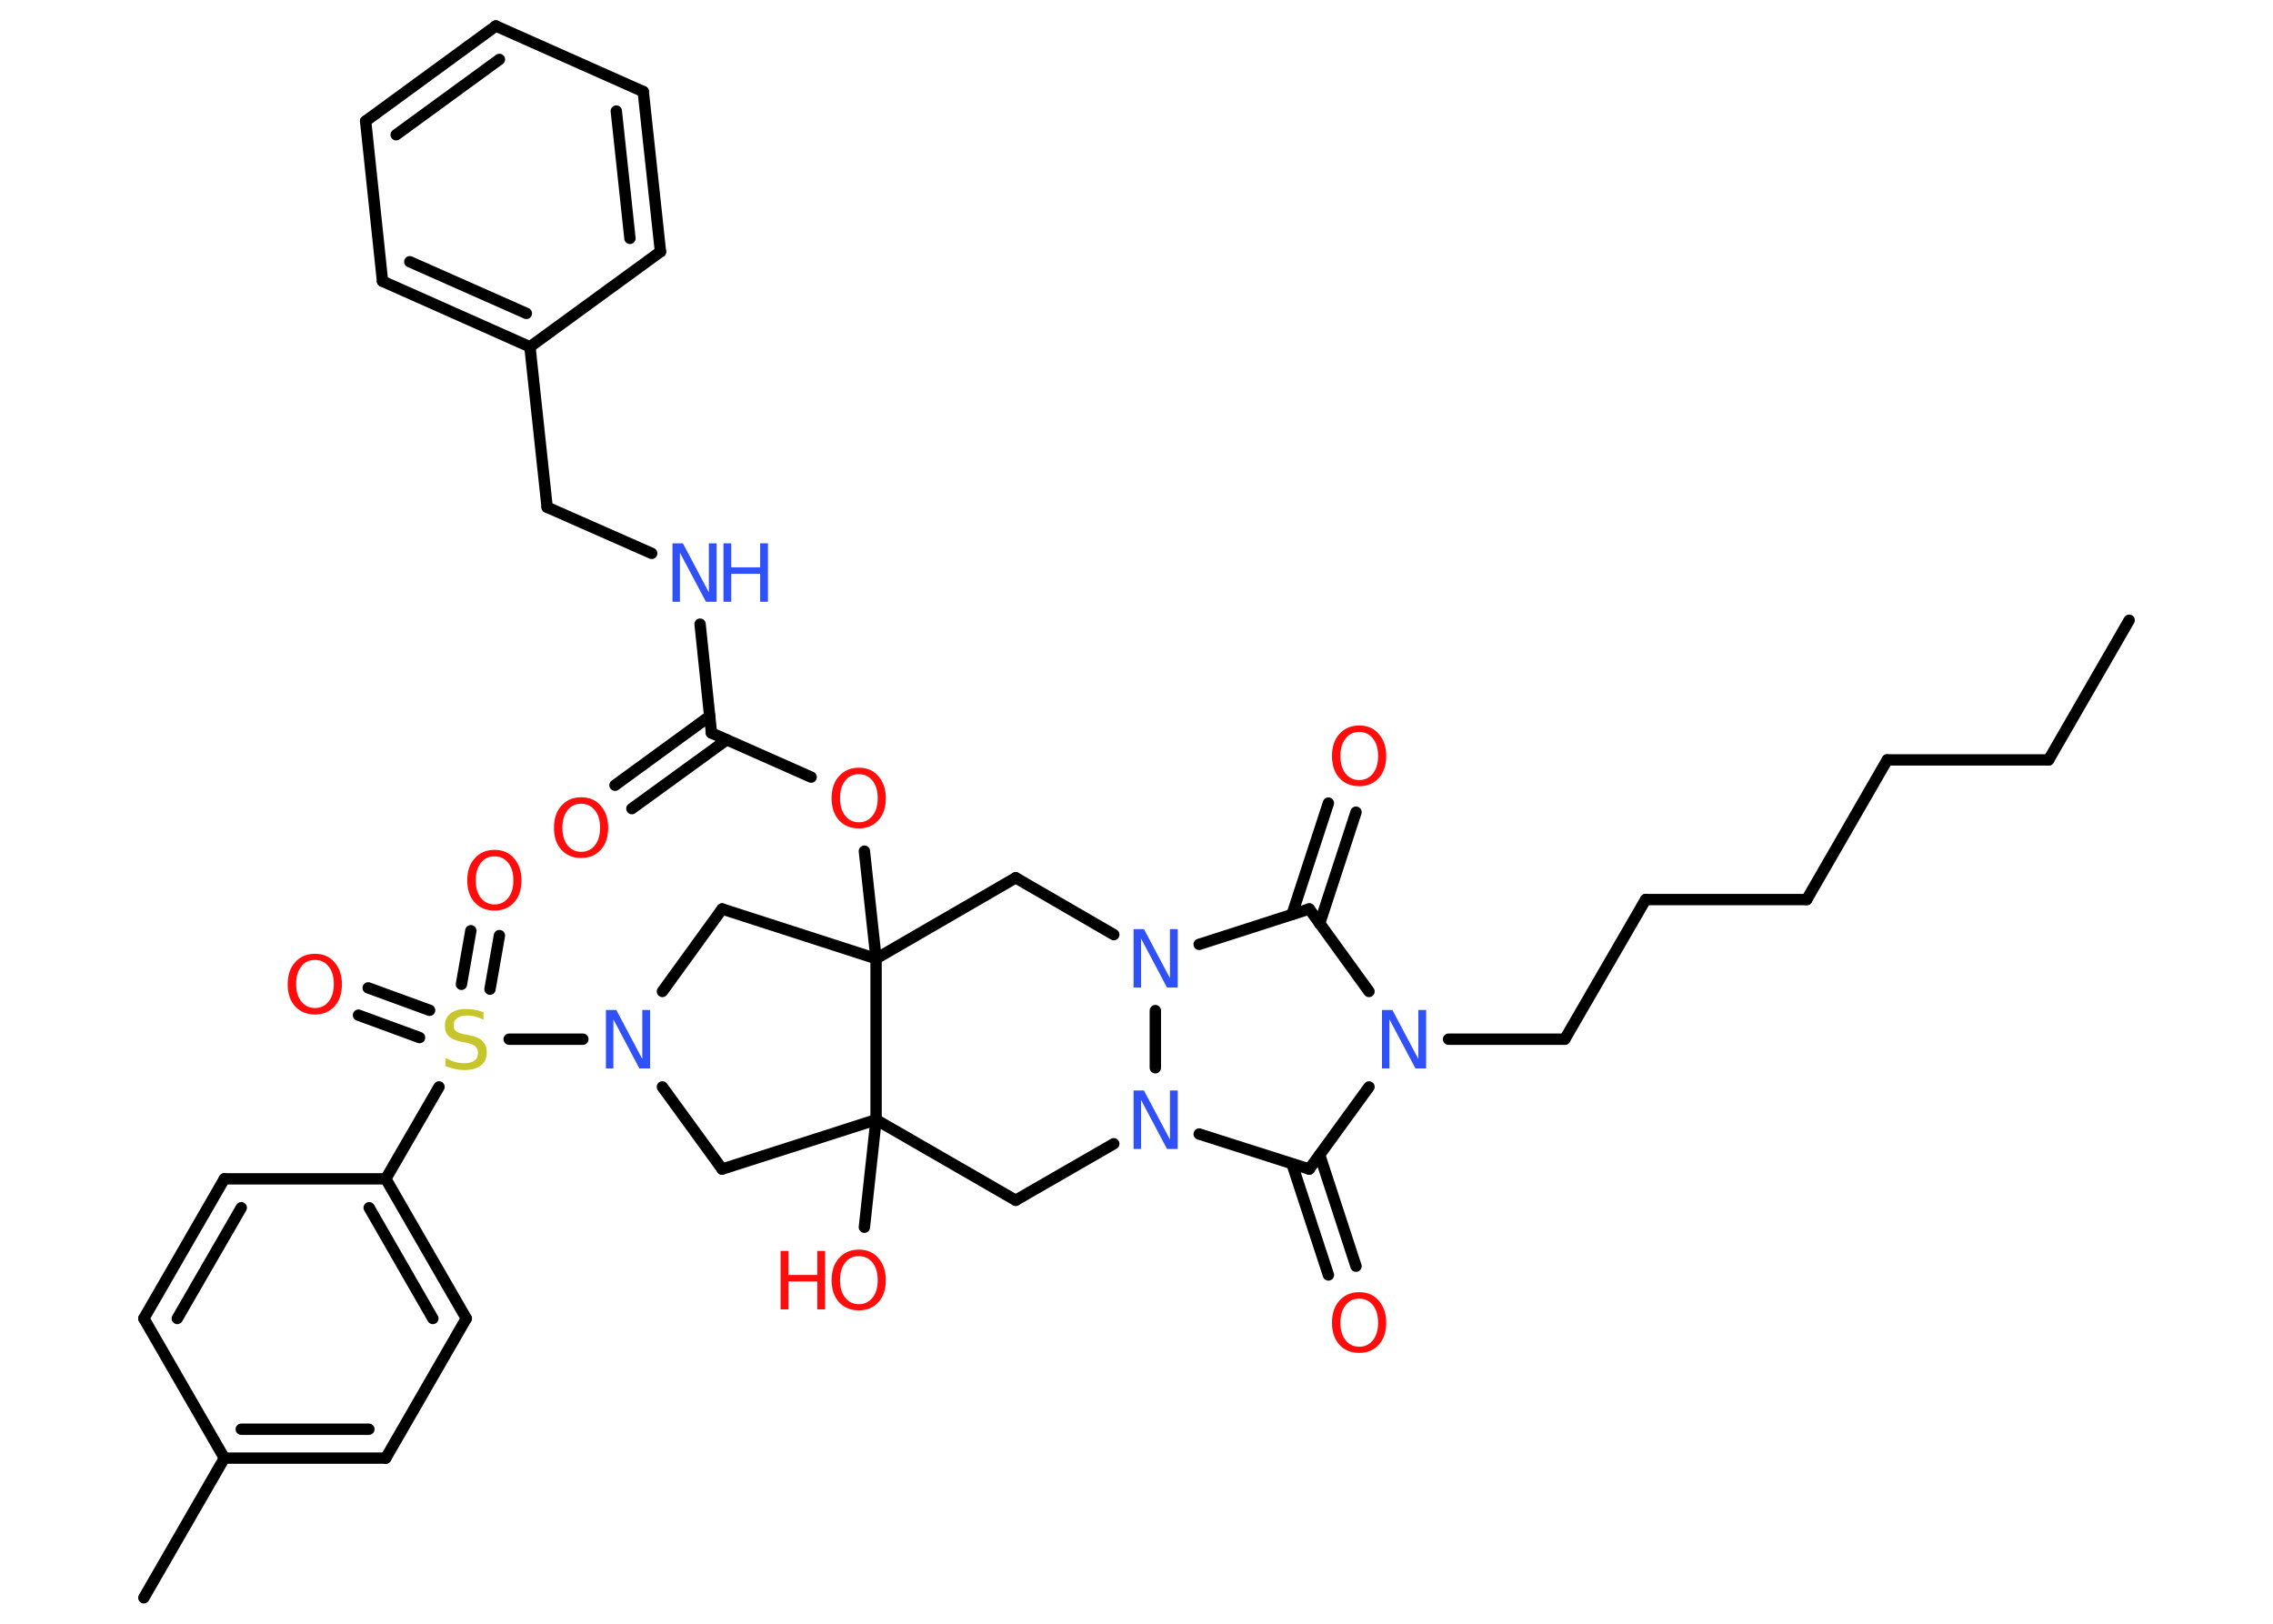<?xml version='1.0' encoding='UTF-8'?>
<!DOCTYPE svg PUBLIC "-//W3C//DTD SVG 1.1//EN" "http://www.w3.org/Graphics/SVG/1.1/DTD/svg11.dtd">
<svg version='1.2' xmlns='http://www.w3.org/2000/svg' xmlns:xlink='http://www.w3.org/1999/xlink' width='70.0mm' height='50.0mm' viewBox='0 0 70.0 50.0'>
  <desc>Generated by the Chemistry Development Kit (http://github.com/cdk)</desc>
  <g stroke-linecap='round' stroke-linejoin='round' stroke='#000000' stroke-width='.35' fill='#FF0D0D'>
    <rect x='.0' y='.0' width='70.0' height='50.0' fill='#FFFFFF' stroke='none'/>
    <g id='mol1' class='mol'>
      <line id='mol1bnd1' class='bond' x1='65.57' y1='19.1' x2='63.09' y2='23.4'/>
      <line id='mol1bnd2' class='bond' x1='63.09' y1='23.4' x2='58.12' y2='23.4'/>
      <line id='mol1bnd3' class='bond' x1='58.12' y1='23.4' x2='55.64' y2='27.7'/>
      <line id='mol1bnd4' class='bond' x1='55.64' y1='27.7' x2='50.68' y2='27.7'/>
      <line id='mol1bnd5' class='bond' x1='50.68' y1='27.7' x2='48.19' y2='32.0'/>
      <line id='mol1bnd6' class='bond' x1='48.19' y1='32.0' x2='44.61' y2='32.0'/>
      <line id='mol1bnd7' class='bond' x1='42.16' y1='33.47' x2='40.32' y2='36.0'/>
      <g id='mol1bnd8' class='bond'>
        <line x1='40.64' y1='35.56' x2='41.76' y2='38.99'/>
        <line x1='39.79' y1='35.84' x2='40.91' y2='39.26'/>
      </g>
      <line id='mol1bnd9' class='bond' x1='40.32' y1='36.0' x2='36.93' y2='34.92'/>
      <line id='mol1bnd10' class='bond' x1='35.58' y1='32.88' x2='35.58' y2='31.12'/>
      <line id='mol1bnd11' class='bond' x1='36.93' y1='29.08' x2='40.32' y2='27.99'/>
      <line id='mol1bnd12' class='bond' x1='42.16' y1='30.53' x2='40.32' y2='27.99'/>
      <g id='mol1bnd13' class='bond'>
        <line x1='39.79' y1='28.16' x2='40.91' y2='24.73'/>
        <line x1='40.64' y1='28.44' x2='41.76' y2='25.01'/>
      </g>
      <line id='mol1bnd14' class='bond' x1='34.3' y1='28.78' x2='31.28' y2='27.03'/>
      <line id='mol1bnd15' class='bond' x1='31.28' y1='27.03' x2='26.98' y2='29.52'/>
      <line id='mol1bnd16' class='bond' x1='26.98' y1='29.52' x2='26.62' y2='26.21'/>
      <line id='mol1bnd17' class='bond' x1='24.98' y1='23.93' x2='21.91' y2='22.57'/>
      <g id='mol1bnd18' class='bond'>
        <line x1='22.38' y1='22.78' x2='19.46' y2='24.9'/>
        <line x1='21.86' y1='22.05' x2='18.94' y2='24.18'/>
      </g>
      <line id='mol1bnd19' class='bond' x1='21.91' y1='22.57' x2='21.56' y2='19.22'/>
      <line id='mol1bnd20' class='bond' x1='20.07' y1='17.04' x2='16.85' y2='15.62'/>
      <line id='mol1bnd21' class='bond' x1='16.85' y1='15.62' x2='16.32' y2='10.68'/>
      <g id='mol1bnd22' class='bond'>
        <line x1='11.78' y1='8.66' x2='16.32' y2='10.68'/>
        <line x1='12.62' y1='8.06' x2='16.21' y2='9.65'/>
      </g>
      <line id='mol1bnd23' class='bond' x1='11.78' y1='8.66' x2='11.26' y2='3.73'/>
      <g id='mol1bnd24' class='bond'>
        <line x1='15.27' y1='.8' x2='11.26' y2='3.73'/>
        <line x1='15.38' y1='1.83' x2='12.2' y2='4.15'/>
      </g>
      <line id='mol1bnd25' class='bond' x1='15.27' y1='.8' x2='19.81' y2='2.82'/>
      <g id='mol1bnd26' class='bond'>
        <line x1='20.34' y1='7.75' x2='19.81' y2='2.82'/>
        <line x1='19.4' y1='7.34' x2='18.98' y2='3.42'/>
      </g>
      <line id='mol1bnd27' class='bond' x1='16.32' y1='10.68' x2='20.34' y2='7.75'/>
      <line id='mol1bnd28' class='bond' x1='26.98' y1='29.52' x2='22.24' y2='27.99'/>
      <line id='mol1bnd29' class='bond' x1='22.24' y1='27.99' x2='20.4' y2='30.53'/>
      <line id='mol1bnd30' class='bond' x1='17.95' y1='32.0' x2='15.68' y2='32.0'/>
      <g id='mol1bnd31' class='bond'>
        <line x1='14.21' y1='30.31' x2='14.5' y2='28.66'/>
        <line x1='15.09' y1='30.46' x2='15.38' y2='28.81'/>
      </g>
      <g id='mol1bnd32' class='bond'>
        <line x1='12.92' y1='31.95' x2='11.04' y2='31.26'/>
        <line x1='13.23' y1='31.11' x2='11.34' y2='30.42'/>
      </g>
      <line id='mol1bnd33' class='bond' x1='13.52' y1='33.47' x2='11.88' y2='36.3'/>
      <g id='mol1bnd34' class='bond'>
        <line x1='14.36' y1='40.6' x2='11.88' y2='36.3'/>
        <line x1='13.33' y1='40.6' x2='11.37' y2='37.19'/>
      </g>
      <line id='mol1bnd35' class='bond' x1='14.36' y1='40.6' x2='11.88' y2='44.9'/>
      <g id='mol1bnd36' class='bond'>
        <line x1='6.91' y1='44.9' x2='11.88' y2='44.9'/>
        <line x1='7.43' y1='44.01' x2='11.36' y2='44.01'/>
      </g>
      <line id='mol1bnd37' class='bond' x1='6.91' y1='44.9' x2='4.43' y2='49.2'/>
      <line id='mol1bnd38' class='bond' x1='6.91' y1='44.9' x2='4.43' y2='40.6'/>
      <g id='mol1bnd39' class='bond'>
        <line x1='6.91' y1='36.3' x2='4.43' y2='40.6'/>
        <line x1='7.43' y1='37.19' x2='5.46' y2='40.6'/>
      </g>
      <line id='mol1bnd40' class='bond' x1='11.88' y1='36.3' x2='6.91' y2='36.3'/>
      <line id='mol1bnd41' class='bond' x1='20.4' y1='33.47' x2='22.24' y2='36.0'/>
      <line id='mol1bnd42' class='bond' x1='22.24' y1='36.0' x2='26.98' y2='34.48'/>
      <line id='mol1bnd43' class='bond' x1='26.98' y1='29.52' x2='26.98' y2='34.48'/>
      <line id='mol1bnd44' class='bond' x1='26.98' y1='34.48' x2='26.62' y2='37.79'/>
      <line id='mol1bnd45' class='bond' x1='26.98' y1='34.48' x2='31.28' y2='36.96'/>
      <line id='mol1bnd46' class='bond' x1='34.3' y1='35.22' x2='31.28' y2='36.96'/>
      <path id='mol1atm7' class='atom' d='M42.55 31.1h.33l.8 1.51v-1.51h.24v1.8h-.33l-.8 -1.51v1.51h-.23v-1.8z' stroke='none' fill='#3050F8'/>
      <path id='mol1atm9' class='atom' d='M41.86 39.99q-.27 .0 -.42 .2q-.16 .2 -.16 .54q.0 .34 .16 .54q.16 .2 .42 .2q.26 .0 .42 -.2q.16 -.2 .16 -.54q.0 -.34 -.16 -.54q-.16 -.2 -.42 -.2zM41.86 39.79q.38 .0 .6 .26q.23 .26 .23 .68q.0 .43 -.23 .68q-.23 .25 -.6 .25q-.38 .0 -.61 -.25q-.23 -.25 -.23 -.68q.0 -.43 .23 -.68q.23 -.26 .61 -.26z' stroke='none'/>
      <path id='mol1atm10' class='atom' d='M34.9 33.58h.33l.8 1.51v-1.51h.24v1.8h-.33l-.8 -1.51v1.51h-.23v-1.8z' stroke='none' fill='#3050F8'/>
      <path id='mol1atm11' class='atom' d='M34.9 28.61h.33l.8 1.51v-1.51h.24v1.8h-.33l-.8 -1.51v1.51h-.23v-1.8z' stroke='none' fill='#3050F8'/>
      <path id='mol1atm13' class='atom' d='M41.86 22.54q-.27 .0 -.42 .2q-.16 .2 -.16 .54q.0 .34 .16 .54q.16 .2 .42 .2q.26 .0 .42 -.2q.16 -.2 .16 -.54q.0 -.34 -.16 -.54q-.16 -.2 -.42 -.2zM41.86 22.34q.38 .0 .6 .26q.23 .26 .23 .68q.0 .43 -.23 .68q-.23 .25 -.6 .25q-.38 .0 -.61 -.25q-.23 -.25 -.23 -.68q.0 -.43 .23 -.68q.23 -.26 .61 -.26z' stroke='none'/>
      <path id='mol1atm16' class='atom' d='M26.45 23.84q-.27 .0 -.42 .2q-.16 .2 -.16 .54q.0 .34 .16 .54q.16 .2 .42 .2q.26 .0 .42 -.2q.16 -.2 .16 -.54q.0 -.34 -.16 -.54q-.16 -.2 -.42 -.2zM26.45 23.64q.38 .0 .6 .26q.23 .26 .23 .68q.0 .43 -.23 .68q-.23 .25 -.6 .25q-.38 .0 -.61 -.25q-.23 -.25 -.23 -.68q.0 -.43 .23 -.68q.23 -.26 .61 -.26z' stroke='none'/>
      <path id='mol1atm18' class='atom' d='M17.9 24.75q-.27 .0 -.42 .2q-.16 .2 -.16 .54q.0 .34 .16 .54q.16 .2 .42 .2q.26 .0 .42 -.2q.16 -.2 .16 -.54q.0 -.34 -.16 -.54q-.16 -.2 -.42 -.2zM17.9 24.55q.38 .0 .6 .26q.23 .26 .23 .68q.0 .43 -.23 .68q-.23 .25 -.6 .25q-.38 .0 -.61 -.25q-.23 -.25 -.23 -.68q.0 -.43 .23 -.68q.23 -.26 .61 -.26z' stroke='none'/>
      <g id='mol1atm19' class='atom'>
        <path d='M20.7 16.73h.33l.8 1.51v-1.51h.24v1.8h-.33l-.8 -1.51v1.51h-.23v-1.8z' stroke='none' fill='#3050F8'/>
        <path d='M22.28 16.73h.24v.74h.89v-.74h.24v1.8h-.24v-.86h-.89v.86h-.24v-1.8z' stroke='none' fill='#3050F8'/>
      </g>
      <path id='mol1atm28' class='atom' d='M18.65 31.1h.33l.8 1.51v-1.51h.24v1.8h-.33l-.8 -1.51v1.51h-.23v-1.8z' stroke='none' fill='#3050F8'/>
      <path id='mol1atm29' class='atom' d='M14.89 31.16v.24q-.14 -.07 -.26 -.1q-.12 -.03 -.24 -.03q-.2 .0 -.31 .08q-.11 .08 -.11 .22q.0 .12 .07 .18q.07 .06 .27 .1l.15 .03q.27 .05 .4 .18q.13 .13 .13 .35q.0 .26 -.18 .4q-.18 .14 -.52 .14q-.13 .0 -.27 -.03q-.14 -.03 -.3 -.09v-.25q.15 .08 .29 .12q.14 .04 .28 .04q.21 .0 .32 -.08q.11 -.08 .11 -.23q.0 -.13 -.08 -.21q-.08 -.07 -.27 -.11l-.15 -.03q-.27 -.05 -.4 -.17q-.12 -.12 -.12 -.32q.0 -.24 .17 -.38q.17 -.14 .47 -.14q.12 .0 .26 .02q.13 .02 .27 .07z' stroke='none' fill='#C6C62C'/>
      <path id='mol1atm30' class='atom' d='M15.23 26.37q-.27 .0 -.42 .2q-.16 .2 -.16 .54q.0 .34 .16 .54q.16 .2 .42 .2q.26 .0 .42 -.2q.16 -.2 .16 -.54q.0 -.34 -.16 -.54q-.16 -.2 -.42 -.2zM15.23 26.17q.38 .0 .6 .26q.23 .26 .23 .68q.0 .43 -.23 .68q-.23 .25 -.6 .25q-.38 .0 -.61 -.25q-.23 -.25 -.23 -.68q.0 -.43 .23 -.68q.23 -.26 .61 -.26z' stroke='none'/>
      <path id='mol1atm31' class='atom' d='M9.7 29.56q-.27 .0 -.42 .2q-.16 .2 -.16 .54q.0 .34 .16 .54q.16 .2 .42 .2q.26 .0 .42 -.2q.16 -.2 .16 -.54q.0 -.34 -.16 -.54q-.16 -.2 -.42 -.2zM9.7 29.37q.38 .0 .6 .26q.23 .26 .23 .68q.0 .43 -.23 .68q-.23 .25 -.6 .25q-.38 .0 -.61 -.25q-.23 -.25 -.23 -.68q.0 -.43 .23 -.68q.23 -.26 .61 -.26z' stroke='none'/>
      <g id='mol1atm41' class='atom'>
        <path d='M26.45 38.68q-.27 .0 -.42 .2q-.16 .2 -.16 .54q.0 .34 .16 .54q.16 .2 .42 .2q.26 .0 .42 -.2q.16 -.2 .16 -.54q.0 -.34 -.16 -.54q-.16 -.2 -.42 -.2zM26.45 38.48q.38 .0 .6 .26q.23 .26 .23 .68q.0 .43 -.23 .68q-.23 .25 -.6 .25q-.38 .0 -.61 -.25q-.23 -.25 -.23 -.68q.0 -.43 .23 -.68q.23 -.26 .61 -.26z' stroke='none'/>
        <path d='M24.04 38.52h.24v.74h.89v-.74h.24v1.8h-.24v-.86h-.89v.86h-.24v-1.8z' stroke='none'/>
      </g>
    </g>
  </g>
</svg>
